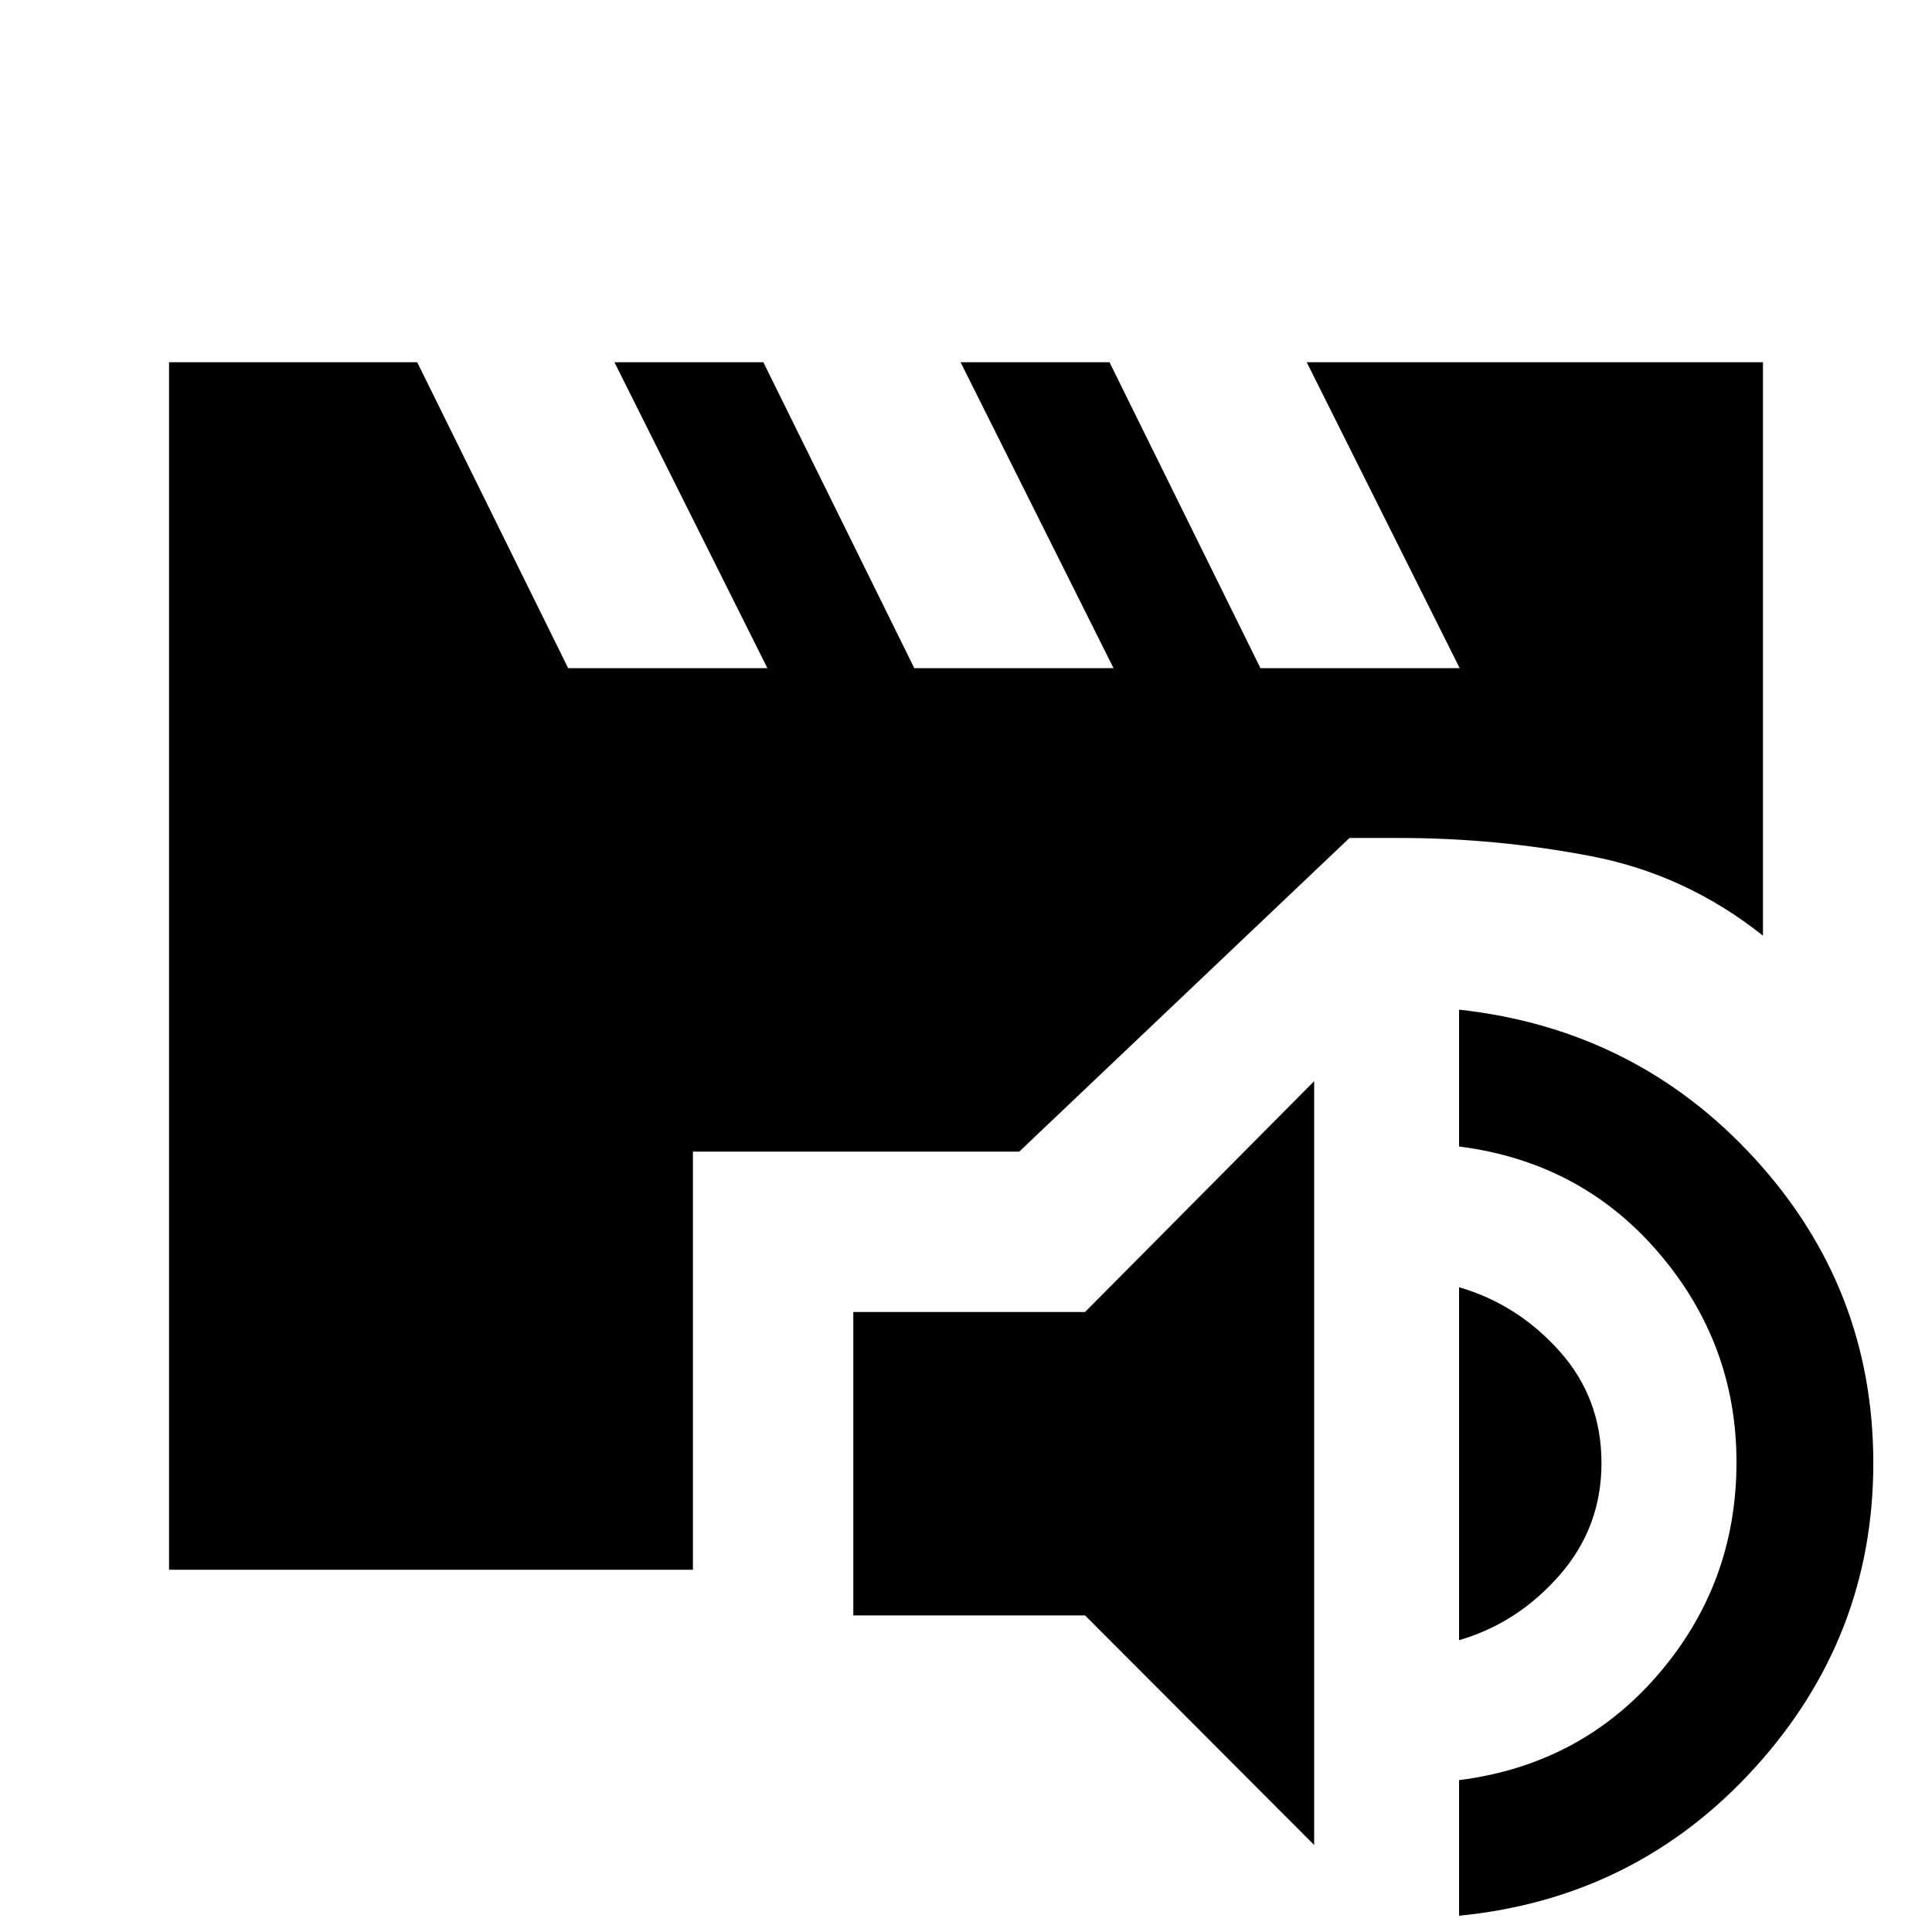 <svg xmlns="http://www.w3.org/2000/svg" height="20" viewBox="0 -960 960 960" width="20"><path d="M653-43.23 539.15-157.31H424v-150.77h115.15L653-422.77v379.54Zm72 35.15v-67.38q60.54-7.69 99.19-52.81 38.66-45.11 38.66-105.11 0-59-38.66-104.12-38.65-45.12-99.19-52.81v-68q88.08 9.7 146.96 74.04 58.88 64.35 58.88 151.27 0 86.54-58.88 151.38Q813.08-16.77 725-8.08ZM725-145v-175.38q29.08 8.46 49.92 31.77 20.85 23.3 20.85 55.61 0 31.92-20.85 55.73Q754.08-153.46 725-145ZM84-180v-600h123.31l75 152h99l-76-152h74l75 152h99l-76-152h74l75 152h99l-76-152H876v284.92q-38.16-30.38-85.23-39.46-47.08-9.07-95.31-9.07h-24.92L506.46-387.77H344.31V-180H84Z"/></svg>